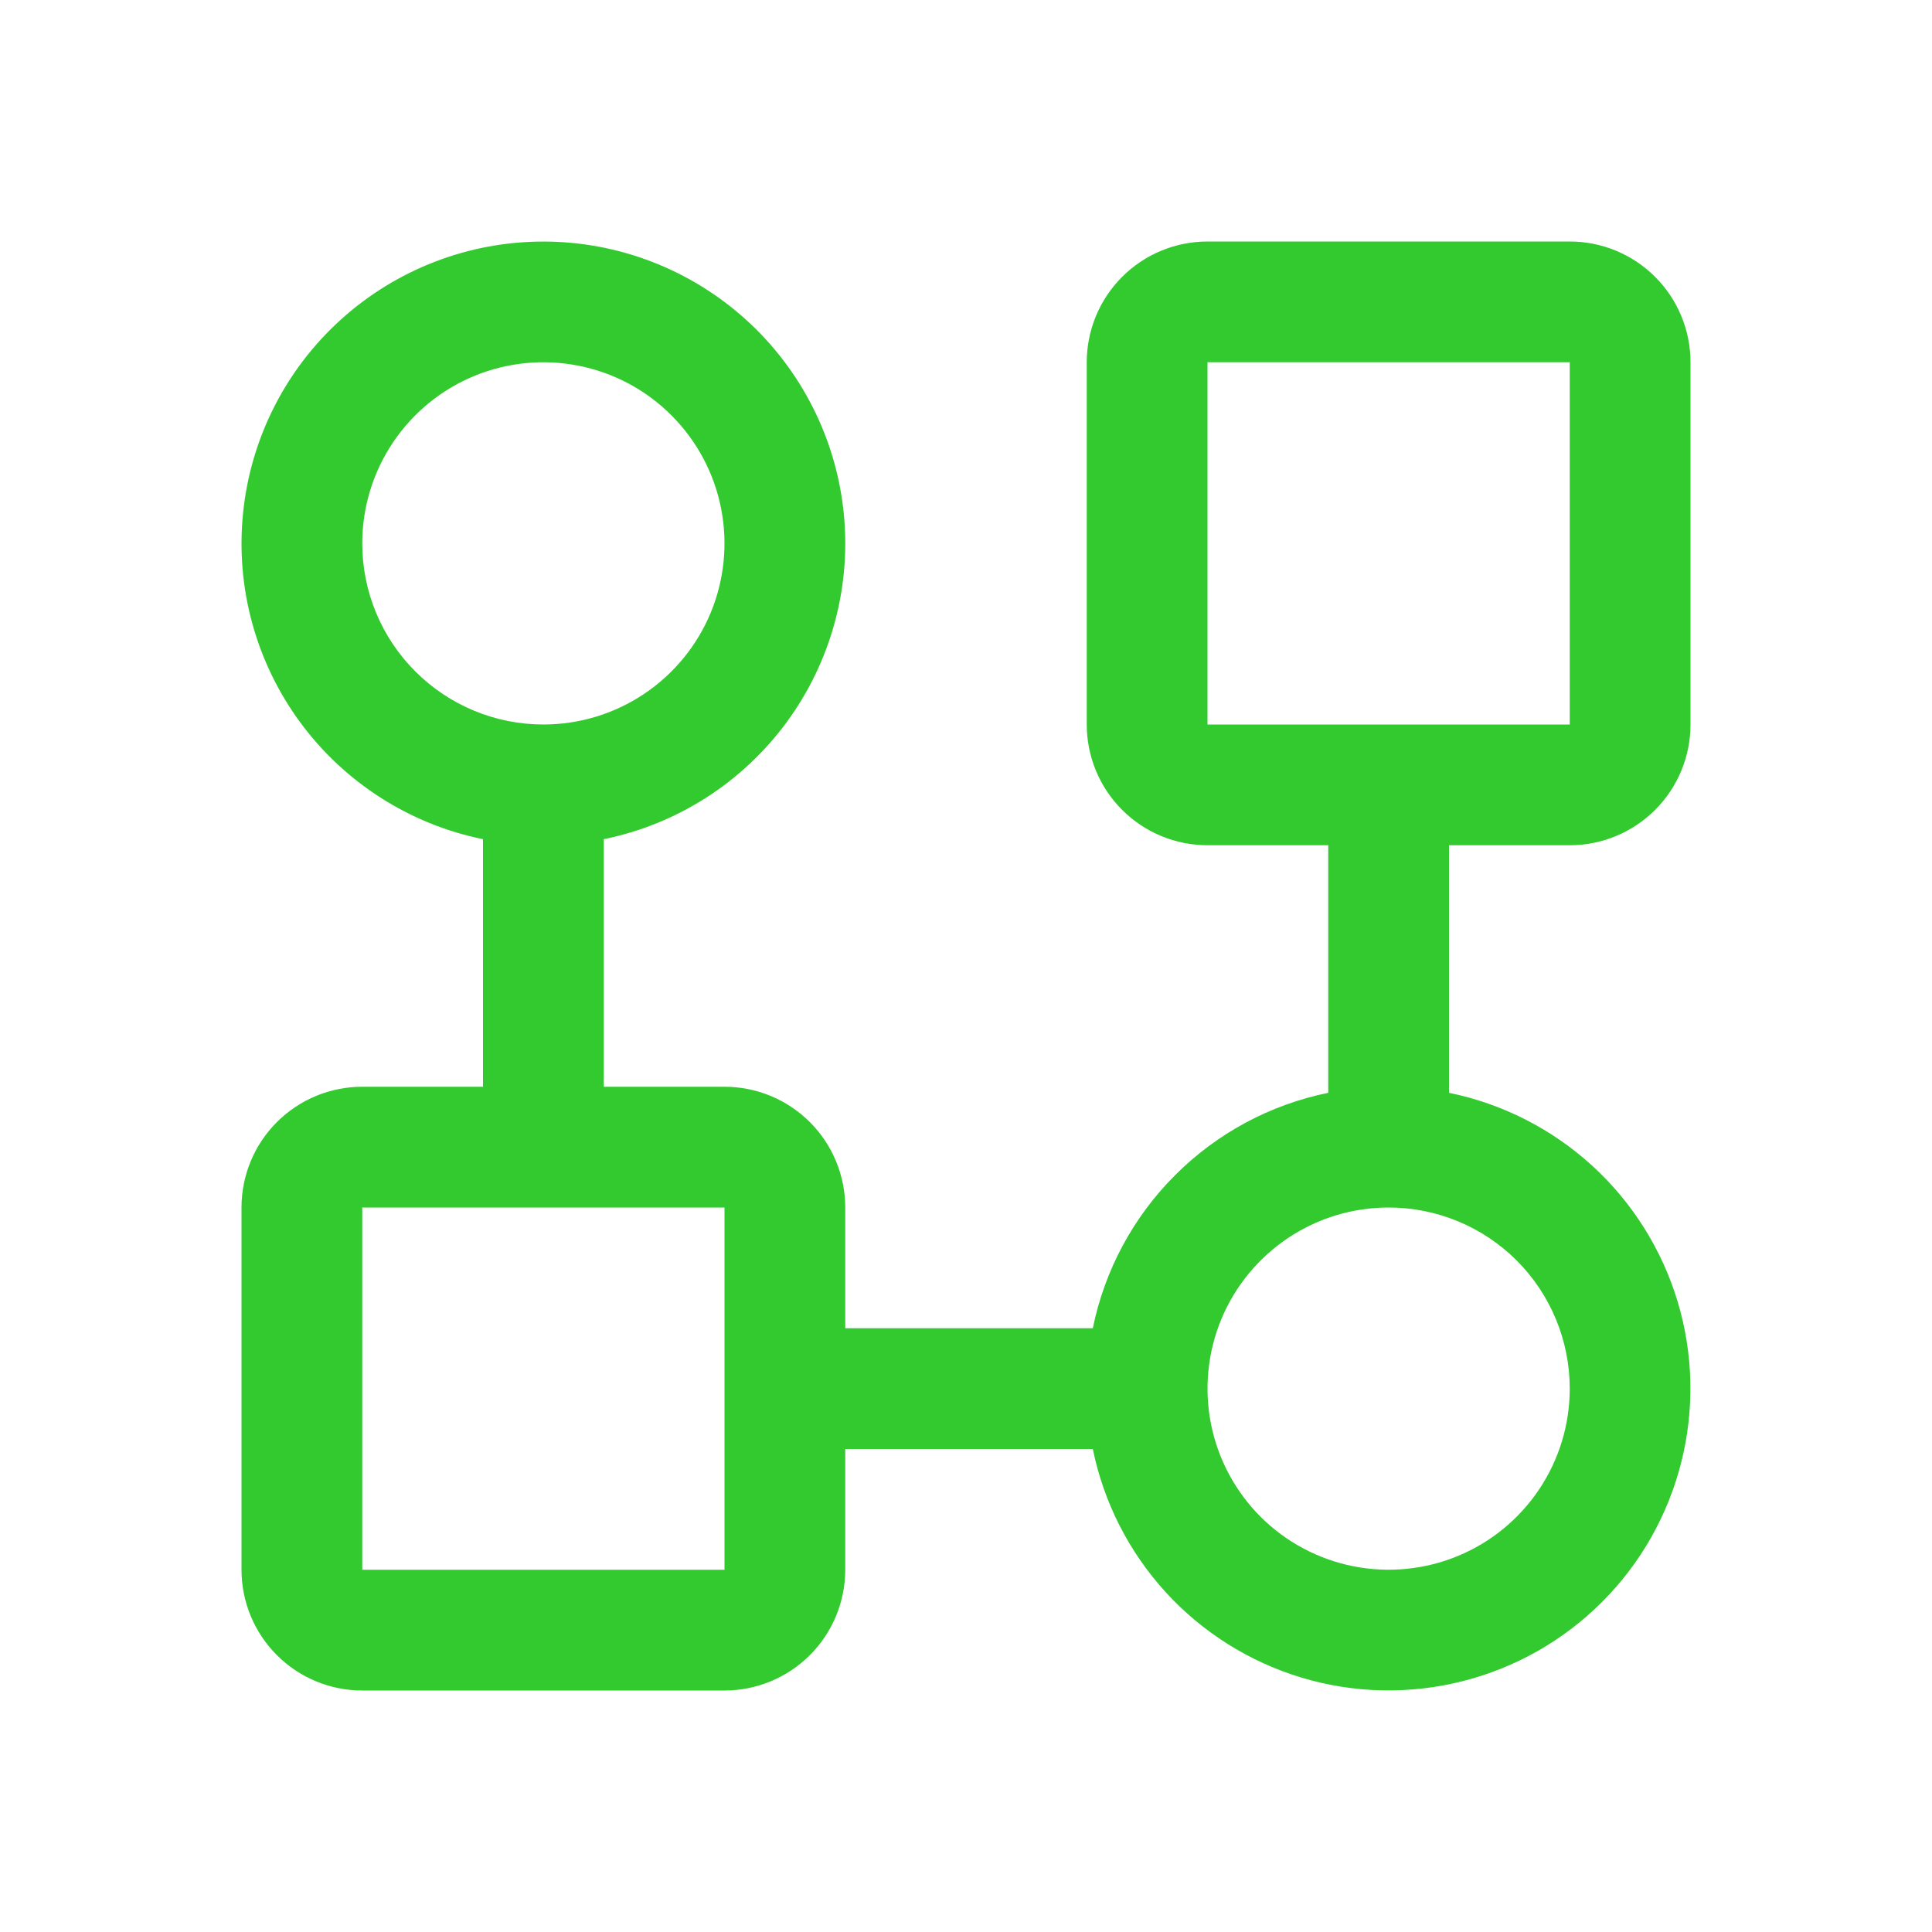 <svg width="36" height="36" viewBox="0 0 36 36" fill="none" xmlns="http://www.w3.org/2000/svg">
<path d="M29.25 15.75C29.847 15.75 30.419 15.513 30.841 15.091C31.263 14.669 31.5 14.097 31.5 13.5V6.75C31.5 6.153 31.263 5.581 30.841 5.159C30.419 4.737 29.847 4.5 29.25 4.5H22.5C21.903 4.5 21.331 4.737 20.909 5.159C20.487 5.581 20.25 6.153 20.25 6.75V13.5C20.25 14.097 20.487 14.669 20.909 15.091C21.331 15.513 21.903 15.75 22.5 15.75H24.75V20.363C23.669 20.583 22.677 21.116 21.897 21.897C21.116 22.677 20.583 23.669 20.363 24.75H15.75V22.5C15.75 21.903 15.513 21.331 15.091 20.909C14.669 20.487 14.097 20.25 13.5 20.25H11.25V15.637C12.616 15.359 13.829 14.583 14.656 13.46C15.482 12.337 15.862 10.948 15.722 9.561C15.581 8.174 14.931 6.888 13.897 5.954C12.863 5.019 11.519 4.501 10.125 4.501C8.731 4.501 7.387 5.019 6.353 5.954C5.319 6.888 4.669 8.174 4.529 9.561C4.388 10.948 4.768 12.337 5.594 13.46C6.421 14.583 7.634 15.359 9 15.637V20.25H6.75C6.153 20.25 5.581 20.487 5.159 20.909C4.737 21.331 4.5 21.903 4.5 22.5V29.25C4.5 29.847 4.737 30.419 5.159 30.841C5.581 31.263 6.153 31.5 6.75 31.5H13.5C14.097 31.5 14.669 31.263 15.091 30.841C15.513 30.419 15.75 29.847 15.75 29.25V27H20.363C20.566 27.995 21.035 28.917 21.721 29.668C22.406 30.418 23.282 30.968 24.255 31.261C25.228 31.553 26.262 31.576 27.247 31.328C28.233 31.08 29.133 30.57 29.851 29.851C30.57 29.133 31.08 28.233 31.328 27.247C31.576 26.262 31.553 25.228 31.261 24.255C30.968 23.282 30.418 22.406 29.668 21.721C28.917 21.035 27.995 20.566 27 20.363V15.75H29.25ZM6.75 10.125C6.75 9.457 6.948 8.805 7.319 8.25C7.69 7.695 8.217 7.262 8.833 7.007C9.45 6.751 10.129 6.685 10.783 6.815C11.438 6.945 12.04 7.267 12.511 7.739C12.983 8.211 13.305 8.812 13.435 9.467C13.565 10.121 13.499 10.8 13.243 11.417C12.988 12.033 12.555 12.56 12 12.931C11.445 13.302 10.793 13.5 10.125 13.5C9.23 13.5 8.371 13.144 7.739 12.511C7.106 11.879 6.75 11.02 6.75 10.125ZM13.5 29.25H6.75V22.5H13.5V29.25ZM29.25 25.875C29.25 26.543 29.052 27.195 28.681 27.75C28.31 28.305 27.783 28.738 27.167 28.993C26.55 29.248 25.871 29.315 25.217 29.185C24.562 29.055 23.96 28.733 23.488 28.262C23.017 27.79 22.695 27.188 22.565 26.533C22.435 25.879 22.502 25.2 22.757 24.583C23.012 23.967 23.445 23.44 24 23.069C24.555 22.698 25.207 22.5 25.875 22.5C26.77 22.5 27.629 22.856 28.262 23.488C28.894 24.121 29.25 24.98 29.25 25.875ZM22.5 6.75H29.25V13.5H22.5V6.75Z" fill="#33CA30"/>
</svg>
